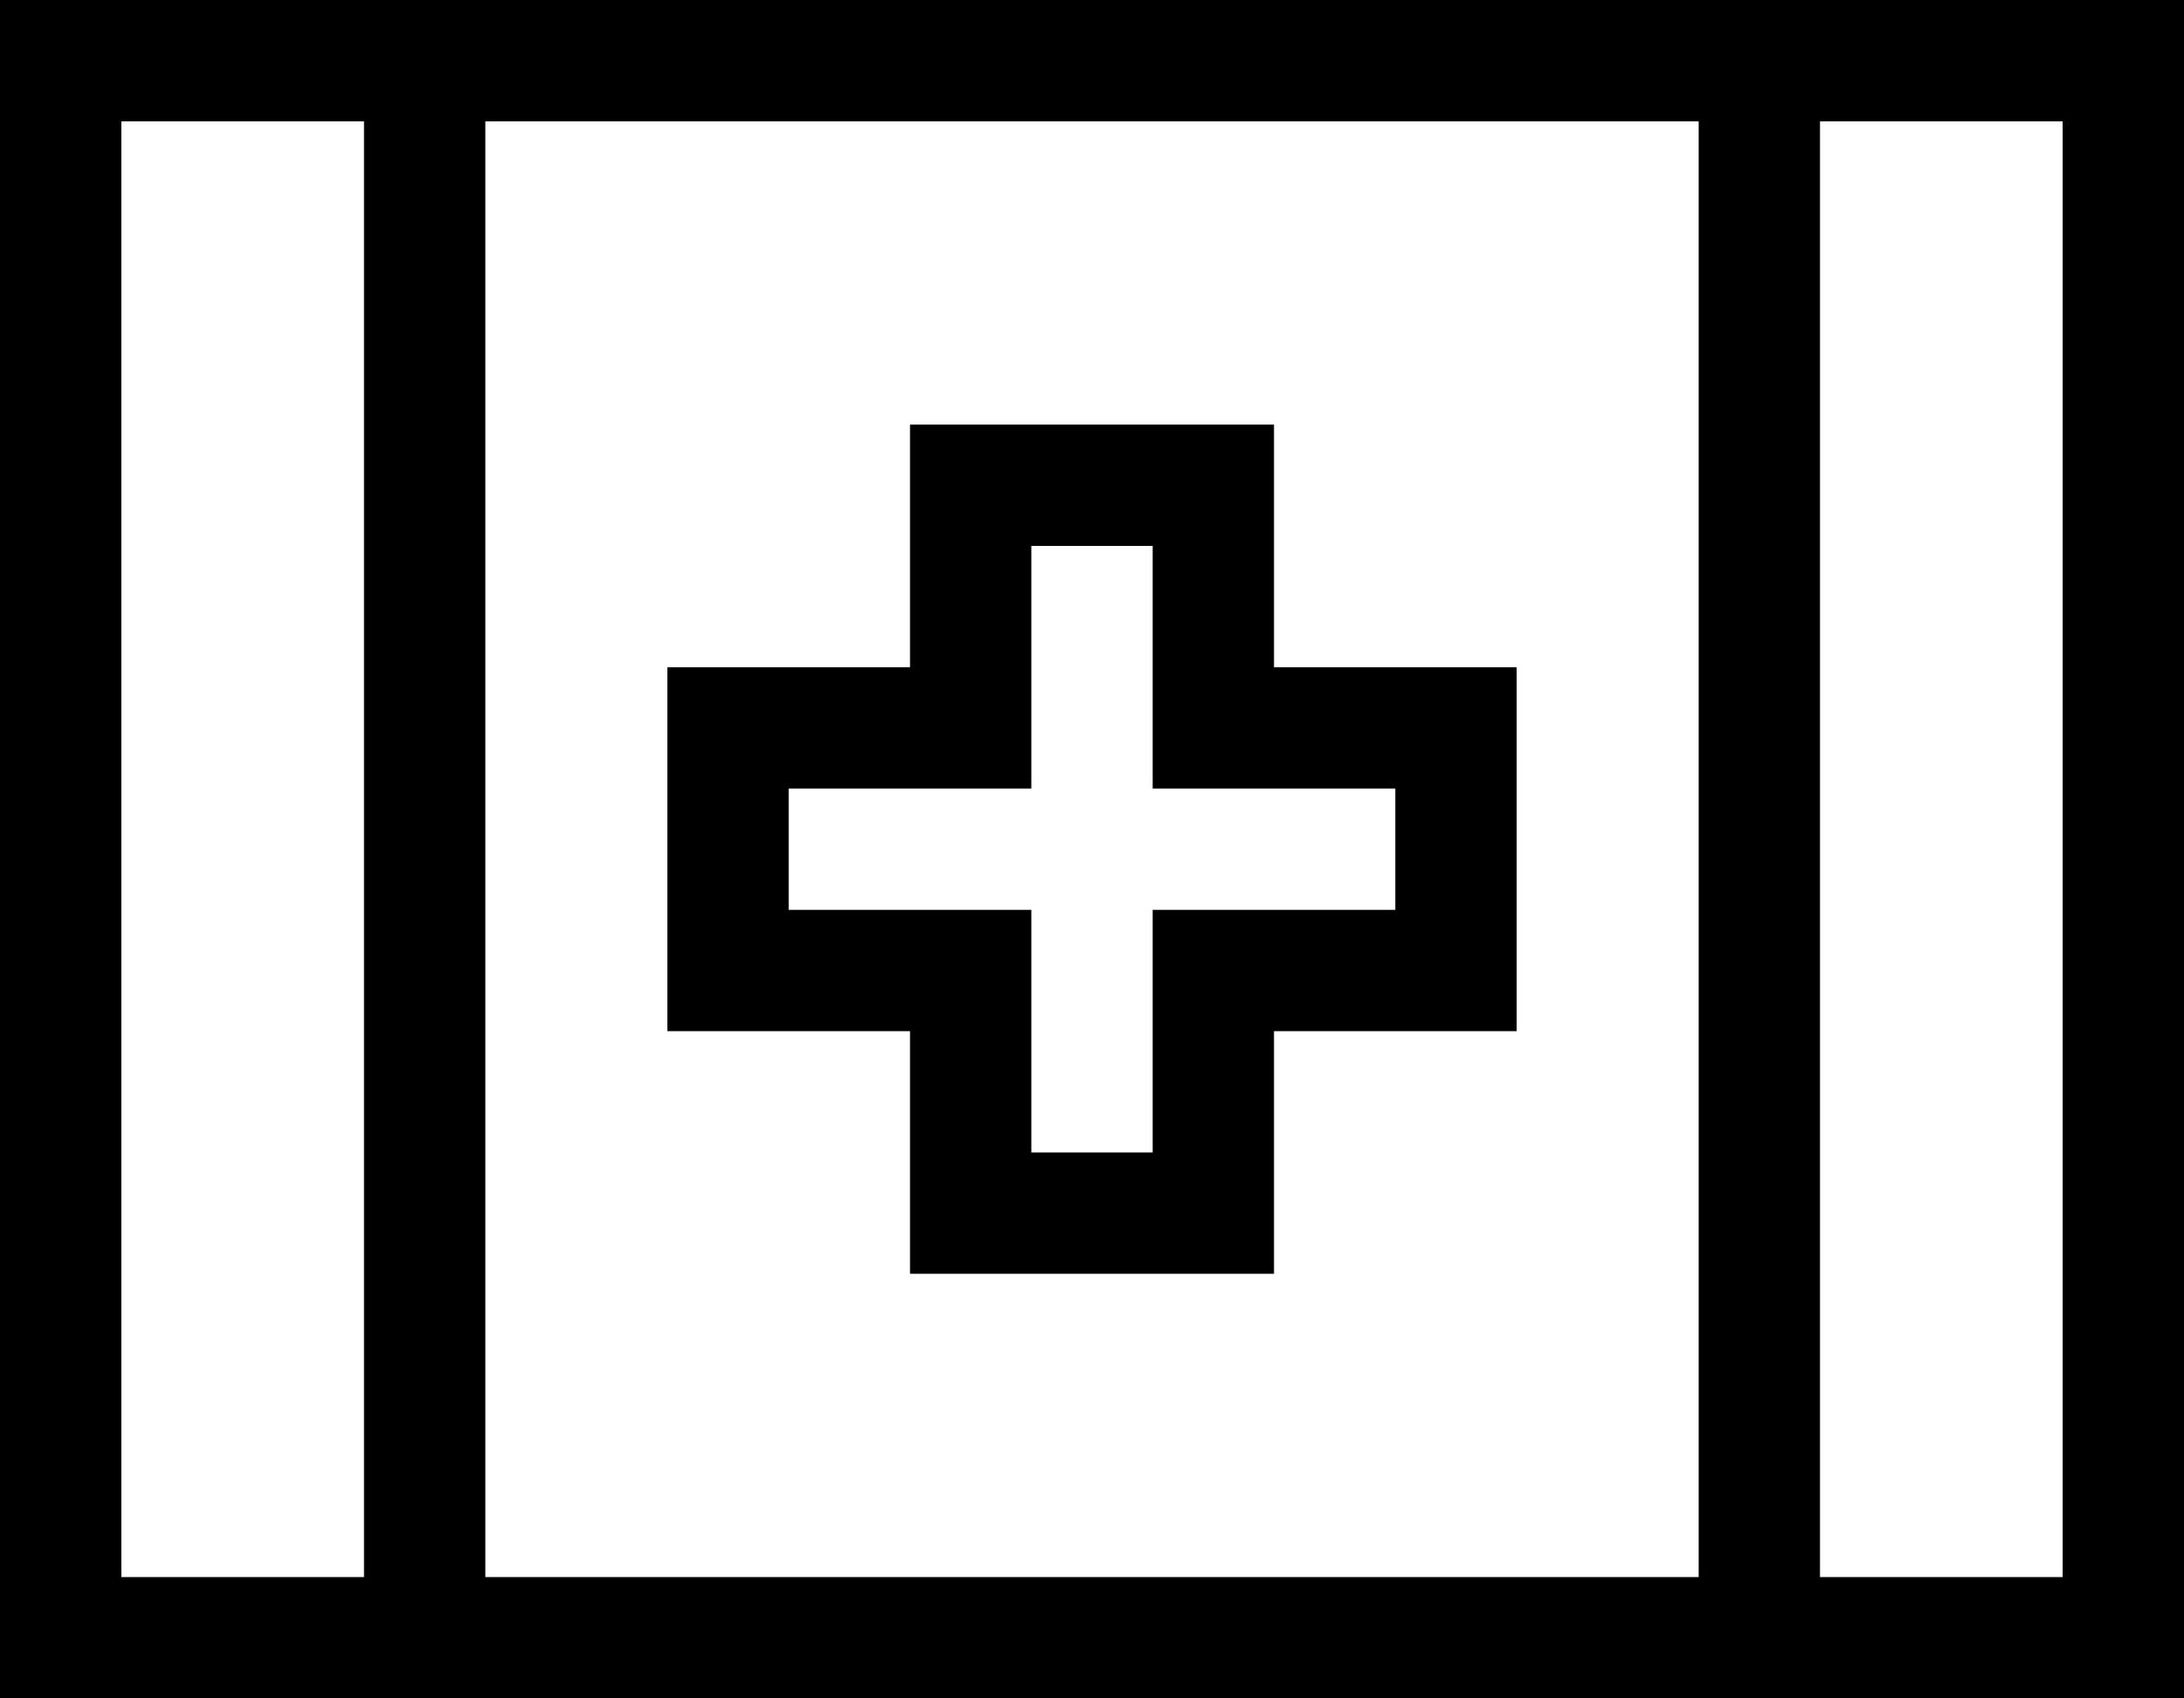 <svg xmlns="http://www.w3.org/2000/svg" viewBox="0 0 576 448">
  <path d="M 128 416 L 128 32 L 128 416 L 128 32 L 448 32 L 448 32 L 448 416 L 448 416 L 128 416 L 128 416 Z M 96 416 L 32 416 L 96 416 L 32 416 L 32 32 L 32 32 L 96 32 L 96 32 L 96 416 L 96 416 Z M 112 0 L 96 0 L 112 0 L 0 0 L 0 32 L 0 32 L 0 416 L 0 416 L 0 448 L 0 448 L 32 448 L 576 448 L 576 416 L 576 416 L 576 32 L 576 32 L 576 0 L 576 0 L 544 0 L 112 0 Z M 544 416 L 480 416 L 544 416 L 480 416 L 480 32 L 480 32 L 544 32 L 544 32 L 544 416 L 544 416 Z M 256 112 L 240 112 L 256 112 L 240 112 L 240 128 L 240 128 L 240 176 L 240 176 L 192 176 L 176 176 L 176 192 L 176 192 L 176 256 L 176 256 L 176 272 L 176 272 L 192 272 L 240 272 L 240 320 L 240 320 L 240 336 L 240 336 L 256 336 L 336 336 L 336 320 L 336 320 L 336 272 L 336 272 L 384 272 L 400 272 L 400 256 L 400 256 L 400 192 L 400 192 L 400 176 L 400 176 L 384 176 L 336 176 L 336 128 L 336 128 L 336 112 L 336 112 L 320 112 L 256 112 Z M 272 192 L 272 144 L 272 192 L 272 144 L 304 144 L 304 144 L 304 192 L 304 192 L 304 208 L 304 208 L 320 208 L 368 208 L 368 240 L 368 240 L 320 240 L 304 240 L 304 256 L 304 256 L 304 304 L 304 304 L 272 304 L 272 304 L 272 256 L 272 256 L 272 240 L 272 240 L 256 240 L 208 240 L 208 208 L 208 208 L 256 208 L 272 208 L 272 192 L 272 192 Z" />
</svg>